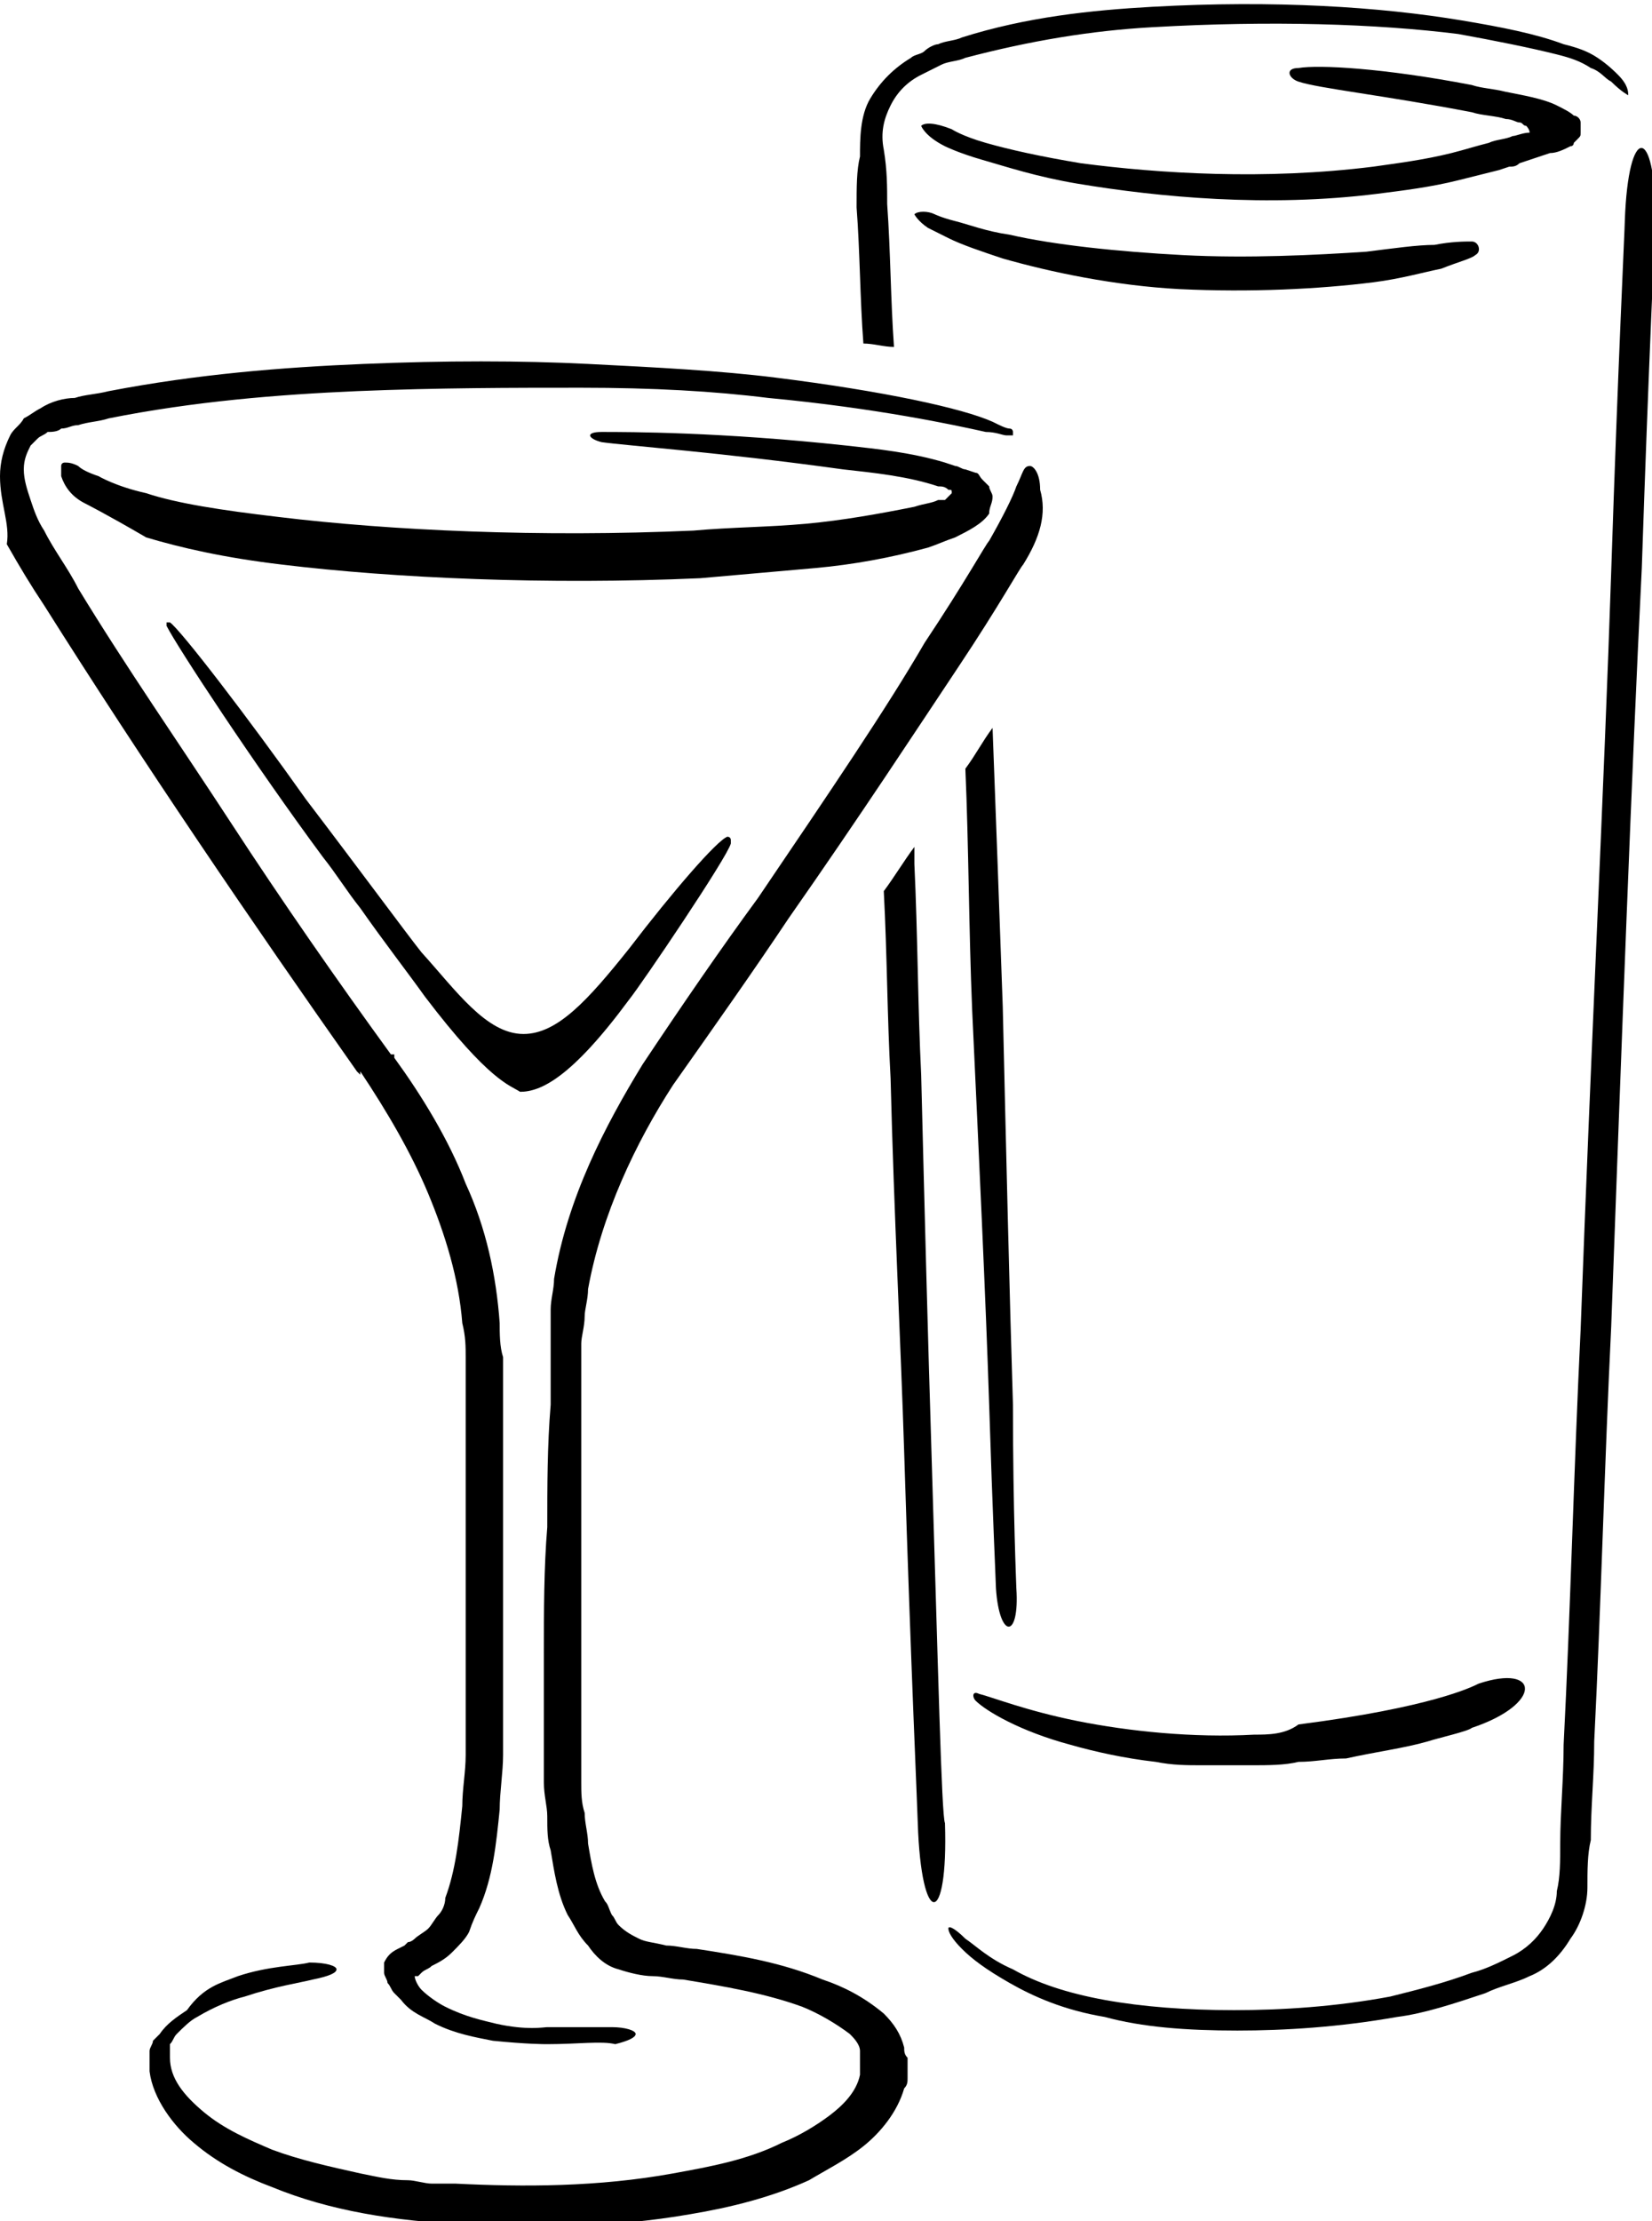 <?xml version="1.0" encoding="utf-8"?>
<!-- Generator: Adobe Illustrator 25.4.1, SVG Export Plug-In . SVG Version: 6.00 Build 0)  -->
<svg version="1.1" id="XMLID_1_" xmlns="http://www.w3.org/2000/svg" xmlns:xlink="http://www.w3.org/1999/xlink" x="0px" y="0px"
	 viewBox="0 0 48.6 65.3" style="enable-background:new 0 0 48.6 65.3;" xml:space="preserve">
<g>
	<g>
		<path d="M29.1,41.3c0.1,3.2,0.2,5.3,0.2,5.4c0.1,1.5,0.7,1.5,0.6,0c0-0.1-0.1-2.2-0.1-5.4c-0.1-3.2-0.2-7.4-0.3-11.7
			c-0.1-2.8-0.2-5.6-0.3-8.2c-0.3,0.4-0.5,0.8-0.8,1.2c0.1,2.3,0.1,4.7,0.2,7.1C28.8,34,29,38.2,29.1,41.3z"/>
		<path d="M25.2,6.1c0.1,1.3,0.1,2.7,0.2,4c0.3,0,0.6,0.1,0.9,0.1c-0.1-1.4-0.1-2.8-0.2-4.2c0-0.5,0-1-0.1-1.6
			c-0.1-0.5,0-0.9,0.2-1.3c0.2-0.4,0.5-0.7,0.9-0.9c0.2-0.1,0.4-0.2,0.6-0.3c0.2-0.1,0.5-0.1,0.7-0.2c1.9-0.5,3.7-0.8,5.5-0.9
			c3.5-0.2,6.6-0.1,9,0.2C44,1.2,45,1.4,45.8,1.6c0.4,0.1,0.7,0.2,1,0.4c0.3,0.1,0.4,0.3,0.6,0.4c0.3,0.3,0.5,0.4,0.5,0.4
			c0-0.1,0-0.3-0.3-0.6c-0.1-0.1-0.3-0.3-0.6-0.5c-0.3-0.2-0.6-0.3-1-0.4c-0.8-0.3-1.8-0.5-3-0.7c-2.4-0.4-5.5-0.6-9.1-0.4
			c-1.8,0.1-3.7,0.3-5.6,0.9c-0.2,0.1-0.5,0.1-0.7,0.2c-0.1,0-0.3,0.1-0.4,0.2c-0.1,0.1-0.3,0.1-0.4,0.2c-0.5,0.3-0.9,0.7-1.2,1.2
			c-0.3,0.5-0.3,1.2-0.3,1.7C25.2,5,25.2,5.5,25.2,6.1z"/>
		<path d="M40.4,8.3c0.8-0.1,1.5-0.3,2-0.4c0.5-0.2,0.9-0.3,1-0.4c0.2-0.1,0.1-0.4-0.1-0.4c-0.2,0-0.6,0-1.1,0.1
			c-0.5,0-1.2,0.1-2,0.2c-1.5,0.1-3.5,0.2-5.4,0.1c-1.9-0.1-3.8-0.3-5.1-0.6c-0.7-0.1-1.2-0.3-1.6-0.4c-0.4-0.1-0.6-0.2-0.6-0.2
			c-0.2-0.1-0.5-0.1-0.6,0c0,0,0.1,0.2,0.4,0.4c0,0,0.2,0.1,0.6,0.3c0.4,0.2,1,0.4,1.6,0.6c1.4,0.4,3.3,0.8,5.2,0.9
			C36.8,8.6,38.8,8.5,40.4,8.3z"/>
		<path d="M46.2,4.3c0.1,0,0.1-0.1,0.1-0.1c0,0,0.1-0.1,0.1-0.1c0.1-0.1,0.1-0.1,0.1-0.2c0-0.1,0-0.2,0-0.3c0-0.1-0.1-0.2-0.2-0.2
			c-0.1-0.1-0.3-0.2-0.5-0.3c-0.4-0.2-1-0.3-1.5-0.4c-0.4-0.1-0.7-0.1-1-0.2C40.7,2,38.8,1.9,38.2,2c-0.4,0-0.3,0.3,0,0.4
			c0.6,0.2,2.5,0.4,5.1,0.9c0.3,0.1,0.7,0.1,1,0.2c0.2,0,0.3,0.1,0.4,0.1c0.1,0,0.1,0.1,0.2,0.1c0,0,0.1,0.1,0.1,0.2
			C44.8,3.9,44.6,4,44.5,4c-0.2,0.1-0.5,0.1-0.7,0.2c-0.4,0.1-0.7,0.2-1.1,0.3c-0.8,0.2-1.6,0.3-2.3,0.4c-3.2,0.4-6.3,0.2-8.6-0.1
			c-1.2-0.2-2.1-0.4-2.8-0.6c-0.7-0.2-1-0.4-1-0.4c-0.5-0.2-0.8-0.2-0.9-0.1c0,0,0.1,0.3,0.7,0.6c0,0,0.4,0.2,1.1,0.4
			c0.7,0.2,1.6,0.5,2.8,0.7c2.4,0.4,5.6,0.7,8.8,0.3c0.8-0.1,1.6-0.2,2.4-0.4c0.4-0.1,0.8-0.2,1.2-0.3l0.3-0.1c0.1,0,0.2,0,0.3-0.1
			c0.3-0.1,0.6-0.2,0.9-0.3C45.8,4.5,46,4.4,46.2,4.3z"/>
		<path d="M47.8,6.5c0,0.2-0.2,4.2-0.4,10.3c-0.2,6.1-0.6,14.1-0.9,22.3c-0.2,4.1-0.3,8.3-0.5,12.2c0,1-0.1,2-0.1,2.9
			c0,0.5,0,1-0.1,1.4c0,0.4-0.2,0.8-0.4,1.1c-0.2,0.3-0.5,0.6-0.9,0.8c-0.4,0.2-0.8,0.4-1.2,0.5c-0.8,0.3-1.6,0.5-2.4,0.7
			c-1.6,0.3-3.2,0.4-4.6,0.4c-1.4,0-2.7-0.1-3.8-0.3c-1.1-0.2-2-0.5-2.7-0.9c-0.7-0.3-1.1-0.7-1.4-0.9c-0.3-0.3-0.5-0.4-0.5-0.3
			c0,0.1,0.1,0.3,0.4,0.6c0.3,0.3,0.7,0.6,1.4,1c0.7,0.4,1.6,0.8,2.8,1c1.1,0.3,2.4,0.4,3.9,0.4c1.4,0,3-0.1,4.7-0.4
			c0.8-0.1,1.7-0.4,2.6-0.7c0.4-0.2,0.9-0.3,1.3-0.5c0.5-0.2,0.9-0.6,1.2-1.1c0.3-0.4,0.5-1,0.5-1.5c0-0.5,0-1,0.1-1.4
			c0-1,0.1-1.9,0.1-2.9c0.2-4,0.3-8.1,0.5-12.2c0.3-8.2,0.6-16.3,0.9-22.3c0.2-6,0.4-10.1,0.4-10.3C48.7,3.7,47.9,3.6,47.8,6.5z"/>
		<path d="M31.5,51.3c0.7,0.2,1.6,0.4,2.5,0.5c0.5,0.1,0.9,0.1,1.4,0.1c0.5,0,1,0,1.4,0c0.5,0,1,0,1.4-0.1c0.5,0,0.9-0.1,1.4-0.1
			c0.9-0.2,1.7-0.3,2.4-0.5c0.3-0.1,1.2-0.3,1.3-0.4c2.1-0.7,2-1.9,0.2-1.3c-0.2,0.1-1.4,0.7-5.3,1.2C37.8,51,37.3,51,36.9,51
			c-1.8,0.1-3.7-0.1-5.2-0.4c-1.5-0.3-2.5-0.7-2.9-0.8c-0.2-0.1-0.2,0.1-0.1,0.2C29,50.3,30,50.9,31.5,51.3z"/>
		<path d="M27.4,42.6c-0.1-3.2-0.2-7-0.3-11c-0.1-2-0.1-4.1-0.2-6.2c0-0.2,0-0.3,0-0.5c-0.3,0.4-0.6,0.9-0.9,1.3
			c0.1,1.9,0.1,3.7,0.2,5.5c0.1,4,0.3,7.8,0.4,11c0.2,6.4,0.4,10.7,0.4,10.9c0.1,3.1,0.9,3.1,0.8,0C27.7,53.4,27.6,49.1,27.4,42.6z"
			/>
	</g>
	<g>
		<g>
			<path d="M16.1,60.1c-0.1,0-0.6,0-1.6-0.1c-0.5-0.1-1.1-0.2-1.7-0.5c-0.3-0.2-0.7-0.3-1-0.7c0,0-0.1-0.1-0.1-0.1l-0.1-0.1
				c-0.1-0.1-0.1-0.2-0.2-0.3c0-0.1-0.1-0.2-0.1-0.3c0-0.1,0-0.2,0-0.3c0.1-0.2,0.2-0.3,0.4-0.4l0.2-0.1l0.1-0.1
				c0.1,0,0.2-0.1,0.2-0.1c0.1-0.1,0.3-0.2,0.4-0.3c0.1-0.1,0.2-0.3,0.3-0.4c0.1-0.1,0.2-0.3,0.2-0.5c0.3-0.8,0.4-1.7,0.5-2.7
				c0-0.5,0.1-1,0.1-1.5c0-0.3,0-0.5,0-0.8c0-0.3,0-0.5,0-0.8c0-1.1,0-2.3,0-3.5c0-1.2,0-2.4,0-3.7c0-0.6,0-1.3,0-1.9
				c0-0.3,0-0.7,0-1c0-0.3,0-0.6-0.1-1c-0.1-1.3-0.5-2.6-1-3.8c-0.5-1.2-1.2-2.4-2-3.6l0,0.1l0,0l-0.1-0.1
				c-3.1-4.4-6.3-9.1-9.2-13.7c-0.4-0.6-0.7-1.1-1.1-1.8C0.3,15.4,0,14.8,0,14c0-0.4,0.1-0.8,0.3-1.2c0.1-0.2,0.3-0.3,0.4-0.5
				C0.9,12.2,1,12.1,1.2,12c0.3-0.2,0.7-0.3,1-0.3c0.3-0.1,0.6-0.1,1-0.2c2.6-0.5,5.1-0.7,7.5-0.8c2.4-0.1,4.6-0.1,6.6,0
				c2,0.1,3.9,0.2,5.5,0.4c3.2,0.4,5.5,0.9,6.4,1.3c0.2,0.1,0.4,0.2,0.5,0.2c0.1,0,0.1,0.1,0.1,0.1c0,0,0,0.1,0,0.1c0,0-0.1,0-0.2,0
				c-0.1,0-0.3-0.1-0.6-0.1c-0.9-0.2-3.2-0.7-6.4-1c-1.6-0.2-3.4-0.3-5.5-0.3c-2,0-4.2,0-6.6,0.1c-2.3,0.1-4.8,0.3-7.3,0.8
				c-0.3,0.1-0.6,0.1-0.9,0.2c-0.2,0-0.3,0.1-0.5,0.1c-0.1,0.1-0.3,0.1-0.4,0.1c-0.1,0.1-0.2,0.1-0.3,0.2c0,0-0.1,0.1-0.1,0.1
				c0,0-0.1,0.1-0.1,0.1c-0.1,0.2-0.2,0.4-0.2,0.7c0,0.3,0.1,0.6,0.2,0.9c0.1,0.3,0.2,0.6,0.4,0.9c0.3,0.6,0.7,1.1,1,1.7
				c1.4,2.3,3,4.6,4.5,6.9c1.5,2.3,3.1,4.6,4.7,6.8L11.6,31l0,0l0,0.1c0.8,1.1,1.6,2.4,2.1,3.7c0.6,1.3,0.9,2.7,1,4.1
				c0,0.3,0,0.7,0.1,1c0,0.3,0,0.7,0,1c0,0.7,0,1.3,0,1.9c0,1.3,0,2.5,0,3.7c0,1.2,0,2.3,0,3.5c0,0.3,0,0.5,0,0.8c0,0.3,0,0.6,0,0.8
				c0,0.5-0.1,1.1-0.1,1.6c-0.1,1-0.2,2-0.6,2.9c-0.1,0.2-0.2,0.4-0.3,0.7c-0.1,0.2-0.3,0.4-0.5,0.6c-0.2,0.2-0.4,0.3-0.6,0.4
				c-0.1,0.1-0.2,0.1-0.3,0.2l-0.1,0.1l-0.1,0c0,0,0,0,0,0l0,0c0,0,0,0,0,0c0,0.1,0.1,0.3,0.2,0.4c0.2,0.2,0.5,0.4,0.7,0.5
				c0.6,0.3,1.1,0.4,1.5,0.5c0.9,0.2,1.4,0.1,1.5,0.1c0.8,0,1.5,0,1.9,0c0.4,0,0.7,0.1,0.7,0.2c0,0.1-0.2,0.2-0.6,0.3
				C17.7,60,17,60.1,16.1,60.1z"/>
		</g>
		<g>
			<path d="M30.1,16.6c-0.1,0.1-0.7,1.2-1.9,3c-1.2,1.8-2.9,4.4-5,7.4c-1,1.5-2.2,3.2-3.4,4.9c-1.1,1.7-2.1,3.8-2.5,6
				c0,0.3-0.1,0.6-0.1,0.8c0,0.3-0.1,0.6-0.1,0.8c0,0.6,0,1.2,0,1.8c0,1.2,0,2.4,0,3.6c0,1.2,0,2.5,0,3.7c0,0.6,0,1.2,0,1.9
				c0,0.6,0,1.2,0,1.9c0,0.3,0,0.6,0.1,0.9c0,0.3,0.1,0.6,0.1,0.9c0.1,0.6,0.2,1.2,0.5,1.7c0.1,0.1,0.1,0.2,0.2,0.4
				c0.1,0.1,0.1,0.2,0.2,0.3c0.2,0.2,0.4,0.3,0.6,0.4c0.2,0.1,0.4,0.1,0.8,0.2c0.3,0,0.6,0.1,0.9,0.1c1.3,0.2,2.5,0.4,3.7,0.9
				c0.6,0.2,1.2,0.5,1.8,1c0.3,0.3,0.5,0.6,0.6,1c0,0.1,0,0.2,0.1,0.3l0,0.2l0,0.1l0,0.3c0,0.1,0,0.2-0.1,0.3
				c-0.2,0.7-0.7,1.3-1.2,1.7c-0.5,0.4-1.1,0.7-1.6,1c-1.1,0.5-2.3,0.8-3.5,1c-2.3,0.4-4.5,0.4-6.6,0.3c-2.1-0.1-4-0.4-5.7-1.1
				c-0.8-0.3-1.6-0.7-2.3-1.3c-0.6-0.5-1.2-1.3-1.3-2.1c0-0.2,0-0.4,0-0.6c0-0.1,0.1-0.2,0.1-0.3l0.1-0.1l0.1-0.1
				c0.2-0.3,0.5-0.5,0.8-0.7C6,58.4,6.5,58.3,7,58.1c0.9-0.3,1.7-0.3,2.1-0.4c0.5,0,0.8,0.1,0.8,0.2c0,0.1-0.2,0.2-0.7,0.3
				c-0.4,0.1-1.1,0.2-2,0.5c-0.4,0.1-0.9,0.3-1.4,0.6c-0.2,0.1-0.4,0.3-0.6,0.5c-0.1,0.1-0.1,0.2-0.2,0.3c0,0.1,0,0.1,0,0.2
				c0,0.1,0,0.1,0,0.2c0,0.6,0.4,1.1,1,1.6c0.6,0.5,1.3,0.8,2,1.1c0.8,0.3,1.7,0.5,2.6,0.7c0.5,0.1,0.9,0.2,1.4,0.2
				c0.2,0,0.5,0.1,0.7,0.1c0.2,0,0.5,0,0.7,0c2,0.1,4.2,0.1,6.4-0.3c1.1-0.2,2.2-0.4,3.2-0.9c0.5-0.2,1-0.5,1.4-0.8
				c0.4-0.3,0.8-0.7,0.9-1.2l0-0.2c0-0.1,0-0.1,0-0.2c0-0.1,0-0.2,0-0.3c0-0.2-0.2-0.4-0.3-0.5c-0.4-0.3-0.9-0.6-1.4-0.8
				c-1.1-0.4-2.3-0.6-3.5-0.8c-0.3,0-0.6-0.1-0.9-0.1c-0.3,0-0.7-0.1-1-0.2c-0.4-0.1-0.7-0.4-0.9-0.7c-0.3-0.3-0.4-0.6-0.6-0.9
				c-0.3-0.6-0.4-1.3-0.5-1.9c-0.1-0.3-0.1-0.6-0.1-1c0-0.3-0.1-0.6-0.1-1c0-0.6,0-1.3,0-1.9c0-0.6,0-1.3,0-1.9c0-1.2,0-2.5,0.1-3.7
				c0-1.2,0-2.4,0.1-3.6c0-0.6,0-1.2,0-1.8c0-0.2,0-0.3,0-0.5l0-0.5c0-0.3,0.1-0.6,0.1-0.9c0.4-2.4,1.5-4.5,2.6-6.3
				c1.2-1.8,2.3-3.4,3.4-4.9c2.1-3.1,3.8-5.6,4.9-7.5c1.2-1.8,1.8-2.9,1.9-3c0.4-0.7,0.7-1.3,0.8-1.6c0.2-0.4,0.2-0.6,0.4-0.6
				c0.1,0,0.3,0.2,0.3,0.7C30.8,15.1,30.6,15.8,30.1,16.6z"/>
		</g>
		<path d="M2.5,14.8c-0.4-0.2-0.6-0.5-0.7-0.8c0-0.1,0-0.2,0-0.3c0-0.1,0.1-0.1,0.1-0.1c0.1,0,0.2,0,0.4,0.1
			c0.1,0.1,0.3,0.2,0.6,0.3c0,0,0.5,0.3,1.4,0.5c0.9,0.3,2.2,0.5,3.9,0.7c3.3,0.4,7.7,0.6,12.2,0.4c1.1-0.1,2.2-0.1,3.3-0.2
			c1.1-0.1,2.2-0.3,3.2-0.5c0.3-0.1,0.5-0.1,0.7-0.2l0.1,0l0.1,0c0,0,0.1-0.1,0.1-0.1c0,0,0.1-0.1,0.1-0.1c0-0.1,0-0.1-0.1-0.1
			c-0.1-0.1-0.2-0.1-0.3-0.1c-0.9-0.3-1.9-0.4-2.8-0.5c-3.6-0.5-6.4-0.7-7.1-0.8c-0.4-0.1-0.5-0.3,0-0.3c0.8,0,3.5,0,7.2,0.4
			c0.9,0.1,1.9,0.2,2.9,0.5l0.3,0.1c0.1,0,0.2,0.1,0.3,0.1l0.3,0.1c0.1,0,0.1,0.1,0.2,0.2c0.1,0.1,0.1,0.1,0.2,0.2
			c0,0.1,0.1,0.2,0.1,0.3c0,0.2-0.1,0.3-0.1,0.5c-0.2,0.3-0.6,0.5-1,0.7c-0.3,0.1-0.5,0.2-0.8,0.3c-1.1,0.3-2.2,0.5-3.3,0.6
			c-1.1,0.1-2.3,0.2-3.4,0.3c-4.5,0.2-9,0-12.3-0.4c-1.7-0.2-3-0.5-4-0.8C3.1,15.1,2.5,14.8,2.5,14.8z"/>
		<path d="M12.5,29.3c-0.5-0.7-1.2-1.6-1.9-2.6c-0.4-0.5-0.7-1-1.1-1.5c-2-2.7-4.3-6.2-4.6-6.8c0-0.1,0-0.1,0-0.1c0,0,0,0,0,0
			c0,0,0,0,0.1,0c0.3,0.2,2.3,2.8,4,5.2c1.6,2.1,3,4,3.4,4.5c1,1.1,1.9,2.4,3,2.4c1,0,1.9-1,3.1-2.5c1.3-1.7,2.6-3.2,2.9-3.3
			c0,0,0,0,0,0c0,0,0.1,0,0.1,0.1c0,0,0,0,0,0.1c-0.1,0.4-2.6,4.1-3,4.6c-1.7,2.3-2.6,2.7-3.2,2.7C15,31.9,14.4,31.8,12.5,29.3z"/>
	</g>
</g>
</svg>
